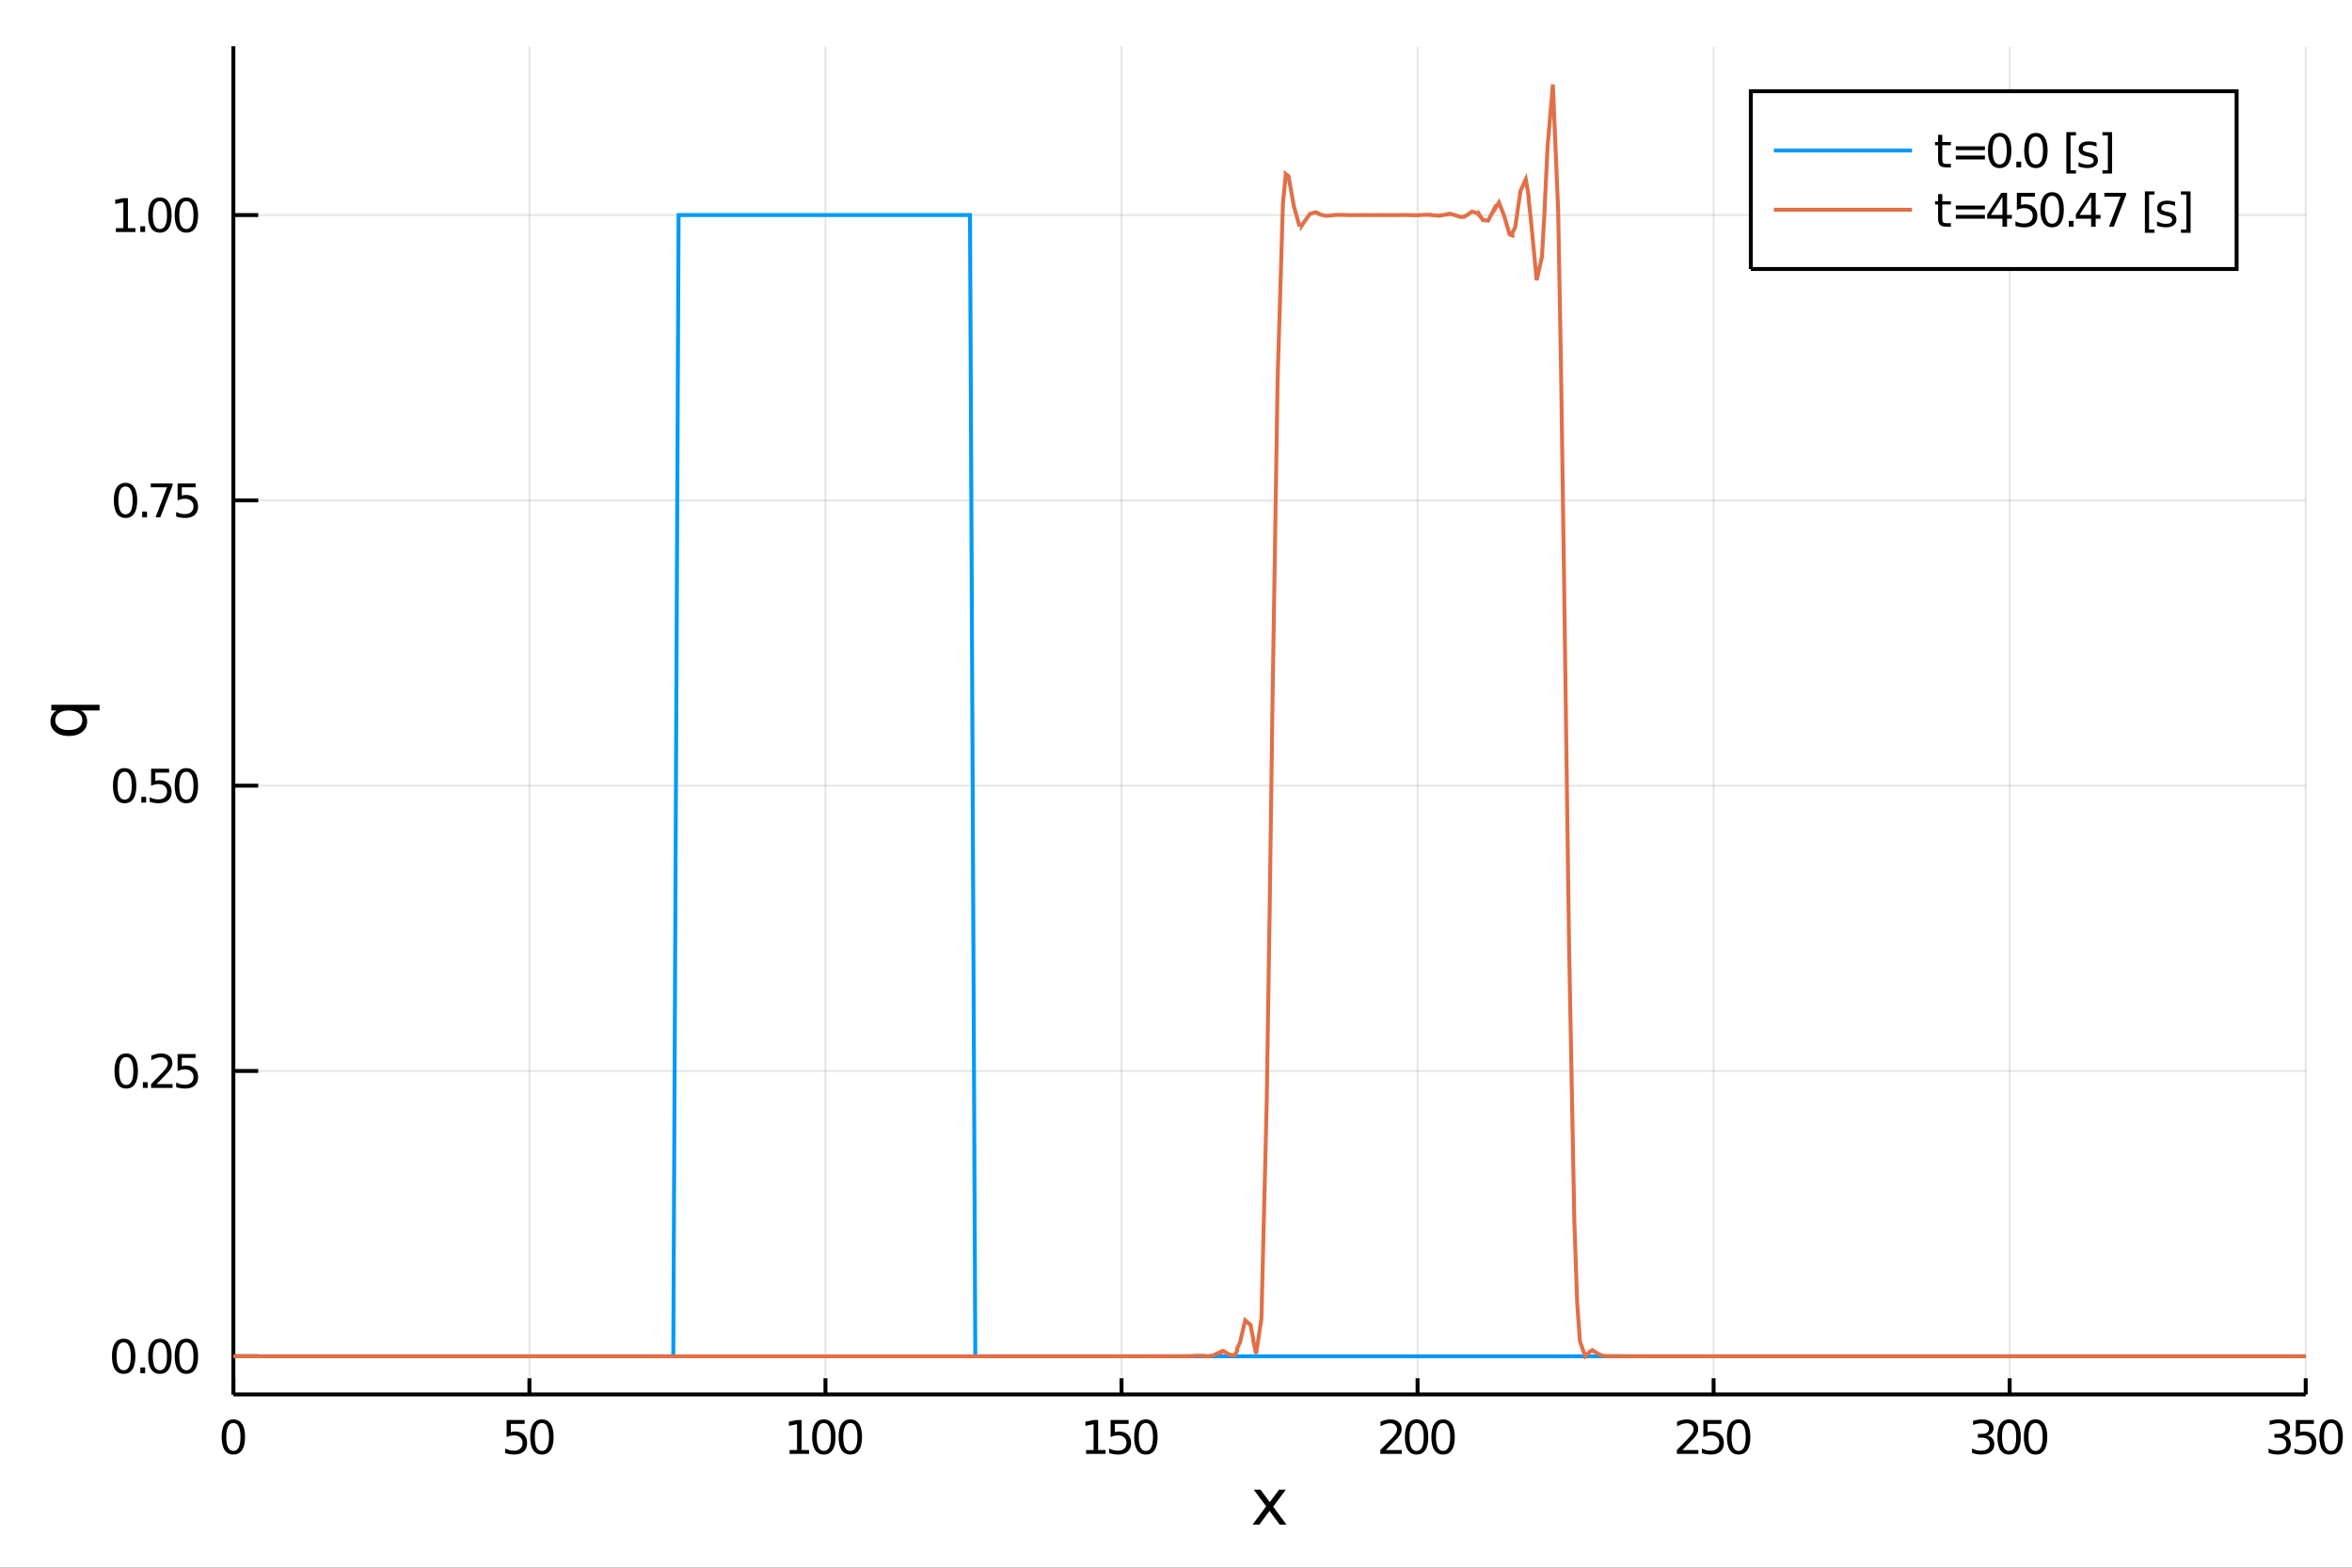 <?xml version="1.0" encoding="utf-8"?>
<svg xmlns="http://www.w3.org/2000/svg" xmlns:xlink="http://www.w3.org/1999/xlink" width="600" height="400" viewBox="0 0 2400 1600">
<rect x="0" y="0" width="2400" height="1600" fill="#333333" stroke="none"/>
<defs>
  <clipPath id="clip830">
    <rect x="0" y="0" width="2400" height="1600"/>
  </clipPath>
</defs>
<path clip-path="url(#clip830)" d="
M0 1600 L2400 1600 L2400 0 L0 0  Z
  " fill="#ffffff" fill-rule="evenodd" fill-opacity="1"/>
<defs>
  <clipPath id="clip831">
    <rect x="480" y="0" width="1681" height="1600"/>
  </clipPath>
</defs>
<path clip-path="url(#clip830)" d="
M238.13 1423.18 L2352.76 1423.18 L2352.76 47.244 L238.13 47.244  Z
  " fill="#ffffff" fill-rule="evenodd" fill-opacity="1"/>
<defs>
  <clipPath id="clip832">
    <rect x="238" y="47" width="2116" height="1377"/>
  </clipPath>
</defs>
<polyline clip-path="url(#clip832)" style="stroke:#000000; stroke-width:2; stroke-opacity:0.1; fill:none" points="
  238.13,1423.18 238.13,47.244 
  "/>
<polyline clip-path="url(#clip832)" style="stroke:#000000; stroke-width:2; stroke-opacity:0.1; fill:none" points="
  540.219,1423.18 540.219,47.244 
  "/>
<polyline clip-path="url(#clip832)" style="stroke:#000000; stroke-width:2; stroke-opacity:0.1; fill:none" points="
  842.309,1423.18 842.309,47.244 
  "/>
<polyline clip-path="url(#clip832)" style="stroke:#000000; stroke-width:2; stroke-opacity:0.1; fill:none" points="
  1144.4,1423.18 1144.4,47.244 
  "/>
<polyline clip-path="url(#clip832)" style="stroke:#000000; stroke-width:2; stroke-opacity:0.1; fill:none" points="
  1446.49,1423.18 1446.49,47.244 
  "/>
<polyline clip-path="url(#clip832)" style="stroke:#000000; stroke-width:2; stroke-opacity:0.1; fill:none" points="
  1748.58,1423.18 1748.58,47.244 
  "/>
<polyline clip-path="url(#clip832)" style="stroke:#000000; stroke-width:2; stroke-opacity:0.1; fill:none" points="
  2050.67,1423.18 2050.67,47.244 
  "/>
<polyline clip-path="url(#clip832)" style="stroke:#000000; stroke-width:2; stroke-opacity:0.1; fill:none" points="
  2352.76,1423.18 2352.76,47.244 
  "/>
<polyline clip-path="url(#clip830)" style="stroke:#000000; stroke-width:4; stroke-opacity:1; fill:none" points="
  238.13,1423.18 2352.76,1423.18 
  "/>
<polyline clip-path="url(#clip830)" style="stroke:#000000; stroke-width:4; stroke-opacity:1; fill:none" points="
  238.13,1423.18 238.13,1406.67 
  "/>
<polyline clip-path="url(#clip830)" style="stroke:#000000; stroke-width:4; stroke-opacity:1; fill:none" points="
  540.219,1423.18 540.219,1406.67 
  "/>
<polyline clip-path="url(#clip830)" style="stroke:#000000; stroke-width:4; stroke-opacity:1; fill:none" points="
  842.309,1423.18 842.309,1406.67 
  "/>
<polyline clip-path="url(#clip830)" style="stroke:#000000; stroke-width:4; stroke-opacity:1; fill:none" points="
  1144.4,1423.18 1144.4,1406.67 
  "/>
<polyline clip-path="url(#clip830)" style="stroke:#000000; stroke-width:4; stroke-opacity:1; fill:none" points="
  1446.49,1423.18 1446.49,1406.67 
  "/>
<polyline clip-path="url(#clip830)" style="stroke:#000000; stroke-width:4; stroke-opacity:1; fill:none" points="
  1748.58,1423.18 1748.58,1406.67 
  "/>
<polyline clip-path="url(#clip830)" style="stroke:#000000; stroke-width:4; stroke-opacity:1; fill:none" points="
  2050.67,1423.18 2050.67,1406.67 
  "/>
<polyline clip-path="url(#clip830)" style="stroke:#000000; stroke-width:4; stroke-opacity:1; fill:none" points="
  2352.76,1423.18 2352.76,1406.67 
  "/>
<path clip-path="url(#clip830)" d="M 0 0 M238.13 1452.37 Q234.519 1452.37 232.69 1455.94 Q230.885 1459.48 230.885 1466.61 Q230.885 1473.71 232.69 1477.28 Q234.519 1480.82 238.13 1480.82 Q241.764 1480.82 243.57 1477.28 Q245.399 1473.71 245.399 1466.61 Q245.399 1459.48 243.57 1455.94 Q241.764 1452.37 238.13 1452.37 M238.13 1448.67 Q243.94 1448.67 246.996 1453.27 Q250.074 1457.86 250.074 1466.61 Q250.074 1475.33 246.996 1479.94 Q243.94 1484.52 238.13 1484.52 Q232.32 1484.52 229.241 1479.94 Q226.186 1475.33 226.186 1466.61 Q226.186 1457.86 229.241 1453.27 Q232.32 1448.67 238.13 1448.67 Z" fill="#000000" fill-rule="evenodd" fill-opacity="1" /><path clip-path="url(#clip830)" d="M 0 0 M516.99 1449.29 L535.347 1449.29 L535.347 1453.23 L521.273 1453.23 L521.273 1461.7 Q522.291 1461.35 523.31 1461.19 Q524.328 1461 525.347 1461 Q531.134 1461 534.513 1464.18 Q537.893 1467.35 537.893 1472.76 Q537.893 1478.34 534.421 1481.44 Q530.949 1484.52 524.629 1484.52 Q522.453 1484.52 520.185 1484.15 Q517.939 1483.78 515.532 1483.04 L515.532 1478.34 Q517.615 1479.48 519.838 1480.03 Q522.06 1480.59 524.537 1480.59 Q528.541 1480.59 530.879 1478.48 Q533.217 1476.38 533.217 1472.76 Q533.217 1469.15 530.879 1467.05 Q528.541 1464.94 524.537 1464.94 Q522.662 1464.94 520.787 1465.36 Q518.935 1465.77 516.99 1466.65 L516.99 1449.29 Z" fill="#000000" fill-rule="evenodd" fill-opacity="1" /><path clip-path="url(#clip830)" d="M 0 0 M552.962 1452.37 Q549.351 1452.37 547.523 1455.94 Q545.717 1459.48 545.717 1466.61 Q545.717 1473.71 547.523 1477.28 Q549.351 1480.82 552.962 1480.82 Q556.597 1480.82 558.402 1477.28 Q560.231 1473.71 560.231 1466.61 Q560.231 1459.48 558.402 1455.94 Q556.597 1452.37 552.962 1452.37 M552.962 1448.67 Q558.773 1448.67 561.828 1453.27 Q564.907 1457.86 564.907 1466.61 Q564.907 1475.33 561.828 1479.94 Q558.773 1484.52 552.962 1484.52 Q547.152 1484.52 544.074 1479.94 Q541.018 1475.33 541.018 1466.61 Q541.018 1457.86 544.074 1453.27 Q547.152 1448.67 552.962 1448.67 Z" fill="#000000" fill-rule="evenodd" fill-opacity="1" /><path clip-path="url(#clip830)" d="M 0 0 M805.677 1479.92 L813.316 1479.92 L813.316 1453.55 L805.006 1455.22 L805.006 1450.96 L813.27 1449.29 L817.946 1449.29 L817.946 1479.92 L825.584 1479.92 L825.584 1483.85 L805.677 1483.85 L805.677 1479.92 Z" fill="#000000" fill-rule="evenodd" fill-opacity="1" /><path clip-path="url(#clip830)" d="M 0 0 M840.654 1452.37 Q837.043 1452.37 835.214 1455.94 Q833.408 1459.48 833.408 1466.61 Q833.408 1473.71 835.214 1477.28 Q837.043 1480.82 840.654 1480.82 Q844.288 1480.82 846.094 1477.28 Q847.922 1473.71 847.922 1466.61 Q847.922 1459.48 846.094 1455.94 Q844.288 1452.37 840.654 1452.37 M840.654 1448.67 Q846.464 1448.67 849.519 1453.27 Q852.598 1457.86 852.598 1466.61 Q852.598 1475.33 849.519 1479.94 Q846.464 1484.52 840.654 1484.52 Q834.844 1484.52 831.765 1479.94 Q828.709 1475.33 828.709 1466.61 Q828.709 1457.86 831.765 1453.27 Q834.844 1448.67 840.654 1448.67 Z" fill="#000000" fill-rule="evenodd" fill-opacity="1" /><path clip-path="url(#clip830)" d="M 0 0 M867.668 1452.37 Q864.056 1452.37 862.228 1455.94 Q860.422 1459.48 860.422 1466.61 Q860.422 1473.71 862.228 1477.28 Q864.056 1480.82 867.668 1480.82 Q871.302 1480.82 873.107 1477.28 Q874.936 1473.71 874.936 1466.61 Q874.936 1459.48 873.107 1455.94 Q871.302 1452.37 867.668 1452.37 M867.668 1448.67 Q873.478 1448.67 876.533 1453.27 Q879.612 1457.86 879.612 1466.61 Q879.612 1475.33 876.533 1479.94 Q873.478 1484.52 867.668 1484.52 Q861.857 1484.52 858.779 1479.94 Q855.723 1475.33 855.723 1466.61 Q855.723 1457.86 858.779 1453.27 Q861.857 1448.67 867.668 1448.67 Z" fill="#000000" fill-rule="evenodd" fill-opacity="1" /><path clip-path="url(#clip830)" d="M 0 0 M1108.26 1479.92 L1115.9 1479.92 L1115.9 1453.55 L1107.59 1455.22 L1107.59 1450.96 L1115.86 1449.29 L1120.53 1449.29 L1120.53 1479.92 L1128.17 1479.92 L1128.17 1483.85 L1108.26 1483.85 L1108.26 1479.92 Z" fill="#000000" fill-rule="evenodd" fill-opacity="1" /><path clip-path="url(#clip830)" d="M 0 0 M1133.29 1449.29 L1151.64 1449.29 L1151.64 1453.23 L1137.57 1453.23 L1137.57 1461.7 Q1138.59 1461.35 1139.61 1461.19 Q1140.63 1461 1141.64 1461 Q1147.43 1461 1150.81 1464.18 Q1154.19 1467.35 1154.19 1472.76 Q1154.19 1478.34 1150.72 1481.44 Q1147.25 1484.52 1140.93 1484.52 Q1138.75 1484.52 1136.48 1484.15 Q1134.24 1483.78 1131.83 1483.04 L1131.83 1478.34 Q1133.91 1479.48 1136.13 1480.03 Q1138.36 1480.59 1140.83 1480.59 Q1144.84 1480.59 1147.18 1478.48 Q1149.51 1476.38 1149.51 1472.76 Q1149.51 1469.15 1147.18 1467.05 Q1144.84 1464.94 1140.83 1464.94 Q1138.96 1464.94 1137.08 1465.36 Q1135.23 1465.77 1133.29 1466.65 L1133.29 1449.29 Z" fill="#000000" fill-rule="evenodd" fill-opacity="1" /><path clip-path="url(#clip830)" d="M 0 0 M1169.26 1452.37 Q1165.65 1452.37 1163.82 1455.94 Q1162.01 1459.48 1162.01 1466.61 Q1162.01 1473.71 1163.82 1477.28 Q1165.65 1480.82 1169.26 1480.82 Q1172.89 1480.82 1174.7 1477.28 Q1176.53 1473.71 1176.53 1466.61 Q1176.53 1459.48 1174.7 1455.94 Q1172.89 1452.37 1169.26 1452.37 M1169.26 1448.67 Q1175.07 1448.67 1178.12 1453.27 Q1181.2 1457.86 1181.2 1466.61 Q1181.2 1475.33 1178.12 1479.94 Q1175.07 1484.52 1169.26 1484.52 Q1163.45 1484.52 1160.37 1479.94 Q1157.31 1475.33 1157.31 1466.61 Q1157.31 1457.86 1160.37 1453.27 Q1163.45 1448.67 1169.26 1448.67 Z" fill="#000000" fill-rule="evenodd" fill-opacity="1" /><path clip-path="url(#clip830)" d="M 0 0 M1414.13 1479.92 L1430.45 1479.92 L1430.45 1483.85 L1408.5 1483.85 L1408.5 1479.92 Q1411.16 1477.16 1415.75 1472.53 Q1420.35 1467.88 1421.53 1466.54 Q1423.78 1464.01 1424.66 1462.28 Q1425.56 1460.52 1425.56 1458.83 Q1425.56 1456.07 1423.62 1454.34 Q1421.7 1452.6 1418.59 1452.6 Q1416.4 1452.6 1413.94 1453.37 Q1411.51 1454.13 1408.73 1455.68 L1408.73 1450.96 Q1411.56 1449.82 1414.01 1449.25 Q1416.46 1448.67 1418.5 1448.67 Q1423.87 1448.67 1427.07 1451.35 Q1430.26 1454.04 1430.26 1458.53 Q1430.26 1460.66 1429.45 1462.58 Q1428.66 1464.48 1426.56 1467.07 Q1425.98 1467.74 1422.88 1470.96 Q1419.77 1474.15 1414.13 1479.92 Z" fill="#000000" fill-rule="evenodd" fill-opacity="1" /><path clip-path="url(#clip830)" d="M 0 0 M1445.52 1452.37 Q1441.9 1452.37 1440.08 1455.94 Q1438.27 1459.48 1438.27 1466.61 Q1438.27 1473.71 1440.08 1477.28 Q1441.9 1480.82 1445.52 1480.82 Q1449.15 1480.82 1450.96 1477.28 Q1452.78 1473.71 1452.78 1466.61 Q1452.78 1459.48 1450.96 1455.94 Q1449.15 1452.37 1445.52 1452.37 M1445.52 1448.67 Q1451.33 1448.67 1454.38 1453.27 Q1457.46 1457.86 1457.46 1466.61 Q1457.46 1475.33 1454.38 1479.94 Q1451.33 1484.52 1445.52 1484.52 Q1439.71 1484.52 1436.63 1479.94 Q1433.57 1475.33 1433.57 1466.61 Q1433.57 1457.86 1436.63 1453.27 Q1439.71 1448.67 1445.52 1448.67 Z" fill="#000000" fill-rule="evenodd" fill-opacity="1" /><path clip-path="url(#clip830)" d="M 0 0 M1472.53 1452.37 Q1468.92 1452.37 1467.09 1455.94 Q1465.28 1459.48 1465.28 1466.61 Q1465.28 1473.71 1467.09 1477.28 Q1468.92 1480.82 1472.53 1480.82 Q1476.16 1480.82 1477.97 1477.28 Q1479.8 1473.71 1479.8 1466.61 Q1479.8 1459.48 1477.97 1455.94 Q1476.16 1452.37 1472.53 1452.37 M1472.53 1448.67 Q1478.34 1448.67 1481.39 1453.27 Q1484.47 1457.86 1484.47 1466.61 Q1484.47 1475.33 1481.39 1479.94 Q1478.34 1484.52 1472.53 1484.52 Q1466.72 1484.52 1463.64 1479.94 Q1460.58 1475.33 1460.58 1466.61 Q1460.58 1457.86 1463.64 1453.27 Q1466.72 1448.67 1472.53 1448.67 Z" fill="#000000" fill-rule="evenodd" fill-opacity="1" /><path clip-path="url(#clip830)" d="M 0 0 M1716.71 1479.92 L1733.03 1479.92 L1733.03 1483.85 L1711.09 1483.85 L1711.09 1479.92 Q1713.75 1477.16 1718.33 1472.53 Q1722.94 1467.88 1724.12 1466.54 Q1726.37 1464.01 1727.25 1462.28 Q1728.15 1460.52 1728.15 1458.83 Q1728.15 1456.07 1726.2 1454.34 Q1724.28 1452.6 1721.18 1452.6 Q1718.98 1452.6 1716.53 1453.37 Q1714.1 1454.13 1711.32 1455.68 L1711.32 1450.96 Q1714.14 1449.82 1716.6 1449.25 Q1719.05 1448.67 1721.09 1448.67 Q1726.46 1448.67 1729.65 1451.35 Q1732.85 1454.04 1732.85 1458.53 Q1732.85 1460.66 1732.04 1462.58 Q1731.25 1464.48 1729.14 1467.07 Q1728.57 1467.74 1725.46 1470.96 Q1722.36 1474.15 1716.71 1479.92 Z" fill="#000000" fill-rule="evenodd" fill-opacity="1" /><path clip-path="url(#clip830)" d="M 0 0 M1738.15 1449.29 L1756.51 1449.29 L1756.51 1453.23 L1742.43 1453.23 L1742.43 1461.7 Q1743.45 1461.35 1744.47 1461.19 Q1745.49 1461 1746.51 1461 Q1752.29 1461 1755.67 1464.18 Q1759.05 1467.35 1759.05 1472.76 Q1759.05 1478.34 1755.58 1481.44 Q1752.11 1484.52 1745.79 1484.52 Q1743.61 1484.52 1741.34 1484.15 Q1739.1 1483.78 1736.69 1483.04 L1736.69 1478.34 Q1738.77 1479.48 1741 1480.03 Q1743.22 1480.59 1745.7 1480.59 Q1749.7 1480.59 1752.04 1478.48 Q1754.38 1476.38 1754.38 1472.76 Q1754.38 1469.15 1752.04 1467.05 Q1749.7 1464.94 1745.7 1464.94 Q1743.82 1464.94 1741.95 1465.36 Q1740.09 1465.77 1738.15 1466.65 L1738.15 1449.29 Z" fill="#000000" fill-rule="evenodd" fill-opacity="1" /><path clip-path="url(#clip830)" d="M 0 0 M1774.12 1452.37 Q1770.51 1452.37 1768.68 1455.94 Q1766.88 1459.48 1766.88 1466.61 Q1766.88 1473.71 1768.68 1477.28 Q1770.51 1480.82 1774.12 1480.82 Q1777.76 1480.82 1779.56 1477.28 Q1781.39 1473.71 1781.39 1466.61 Q1781.39 1459.48 1779.56 1455.94 Q1777.76 1452.37 1774.12 1452.37 M1774.12 1448.67 Q1779.93 1448.67 1782.99 1453.27 Q1786.07 1457.86 1786.07 1466.61 Q1786.07 1475.33 1782.99 1479.94 Q1779.93 1484.52 1774.12 1484.52 Q1768.31 1484.52 1765.23 1479.94 Q1762.18 1475.33 1762.18 1466.61 Q1762.18 1457.86 1765.23 1453.27 Q1768.31 1448.67 1774.12 1448.67 Z" fill="#000000" fill-rule="evenodd" fill-opacity="1" /><path clip-path="url(#clip830)" d="M 0 0 M2027.9 1465.22 Q2031.26 1465.94 2033.13 1468.2 Q2035.03 1470.47 2035.03 1473.81 Q2035.03 1478.92 2031.51 1481.72 Q2027.99 1484.52 2021.51 1484.52 Q2019.34 1484.52 2017.02 1484.08 Q2014.73 1483.67 2012.28 1482.81 L2012.28 1478.3 Q2014.22 1479.43 2016.53 1480.01 Q2018.85 1480.59 2021.37 1480.59 Q2025.77 1480.59 2028.06 1478.85 Q2030.38 1477.12 2030.38 1473.81 Q2030.38 1470.75 2028.22 1469.04 Q2026.09 1467.3 2022.28 1467.3 L2018.25 1467.3 L2018.25 1463.46 L2022.46 1463.46 Q2025.91 1463.46 2027.74 1462.09 Q2029.57 1460.7 2029.57 1458.11 Q2029.57 1455.45 2027.67 1454.04 Q2025.79 1452.6 2022.28 1452.6 Q2020.35 1452.6 2018.16 1453.02 Q2015.96 1453.44 2013.32 1454.31 L2013.32 1450.15 Q2015.98 1449.41 2018.29 1449.04 Q2020.63 1448.67 2022.69 1448.67 Q2028.02 1448.67 2031.12 1451.1 Q2034.22 1453.5 2034.22 1457.63 Q2034.22 1460.5 2032.58 1462.49 Q2030.93 1464.45 2027.9 1465.22 Z" fill="#000000" fill-rule="evenodd" fill-opacity="1" /><path clip-path="url(#clip830)" d="M 0 0 M2050.1 1452.37 Q2046.49 1452.37 2044.66 1455.94 Q2042.85 1459.48 2042.85 1466.61 Q2042.85 1473.71 2044.66 1477.28 Q2046.49 1480.82 2050.1 1480.82 Q2053.73 1480.82 2055.54 1477.28 Q2057.37 1473.71 2057.37 1466.61 Q2057.37 1459.48 2055.54 1455.94 Q2053.73 1452.37 2050.1 1452.37 M2050.1 1448.67 Q2055.91 1448.67 2058.97 1453.27 Q2062.04 1457.86 2062.04 1466.61 Q2062.04 1475.33 2058.97 1479.94 Q2055.91 1484.52 2050.1 1484.52 Q2044.29 1484.52 2041.21 1479.94 Q2038.15 1475.33 2038.15 1466.61 Q2038.15 1457.86 2041.21 1453.27 Q2044.29 1448.67 2050.1 1448.67 Z" fill="#000000" fill-rule="evenodd" fill-opacity="1" /><path clip-path="url(#clip830)" d="M 0 0 M2077.11 1452.37 Q2073.5 1452.37 2071.67 1455.94 Q2069.87 1459.48 2069.87 1466.61 Q2069.87 1473.71 2071.67 1477.28 Q2073.5 1480.82 2077.11 1480.82 Q2080.75 1480.82 2082.55 1477.28 Q2084.38 1473.71 2084.38 1466.61 Q2084.38 1459.48 2082.55 1455.94 Q2080.75 1452.37 2077.11 1452.37 M2077.11 1448.67 Q2082.92 1448.67 2085.98 1453.27 Q2089.06 1457.86 2089.06 1466.61 Q2089.06 1475.33 2085.98 1479.94 Q2082.92 1484.52 2077.11 1484.52 Q2071.3 1484.52 2068.22 1479.94 Q2065.17 1475.33 2065.17 1466.61 Q2065.17 1457.86 2068.22 1453.27 Q2071.3 1448.67 2077.11 1448.67 Z" fill="#000000" fill-rule="evenodd" fill-opacity="1" /><path clip-path="url(#clip830)" d="M 0 0 M2330.49 1465.22 Q2333.84 1465.94 2335.72 1468.2 Q2337.62 1470.47 2337.62 1473.81 Q2337.62 1478.92 2334.1 1481.72 Q2330.58 1484.52 2324.1 1484.52 Q2321.92 1484.52 2319.61 1484.08 Q2317.32 1483.67 2314.86 1482.81 L2314.86 1478.3 Q2316.81 1479.43 2319.12 1480.01 Q2321.44 1480.59 2323.96 1480.59 Q2328.36 1480.59 2330.65 1478.85 Q2332.96 1477.12 2332.96 1473.81 Q2332.96 1470.75 2330.81 1469.04 Q2328.68 1467.3 2324.86 1467.3 L2320.83 1467.3 L2320.83 1463.46 L2325.05 1463.46 Q2328.5 1463.46 2330.33 1462.09 Q2332.15 1460.7 2332.15 1458.11 Q2332.15 1455.45 2330.26 1454.04 Q2328.38 1452.6 2324.86 1452.6 Q2322.94 1452.6 2320.74 1453.02 Q2318.54 1453.44 2315.9 1454.31 L2315.9 1450.15 Q2318.57 1449.41 2320.88 1449.04 Q2323.22 1448.67 2325.28 1448.67 Q2330.6 1448.67 2333.71 1451.1 Q2336.81 1453.5 2336.81 1457.63 Q2336.81 1460.5 2335.16 1462.49 Q2333.52 1464.45 2330.49 1465.22 Z" fill="#000000" fill-rule="evenodd" fill-opacity="1" /><path clip-path="url(#clip830)" d="M 0 0 M2342.73 1449.29 L2361.09 1449.29 L2361.09 1453.23 L2347.02 1453.23 L2347.02 1461.7 Q2348.03 1461.35 2349.05 1461.19 Q2350.07 1461 2351.09 1461 Q2356.88 1461 2360.26 1464.18 Q2363.64 1467.35 2363.64 1472.76 Q2363.64 1478.34 2360.16 1481.44 Q2356.69 1484.52 2350.37 1484.52 Q2348.2 1484.52 2345.93 1484.15 Q2343.68 1483.78 2341.27 1483.04 L2341.27 1478.34 Q2343.36 1479.48 2345.58 1480.03 Q2347.8 1480.59 2350.28 1480.59 Q2354.28 1480.59 2356.62 1478.48 Q2358.96 1476.38 2358.96 1472.76 Q2358.96 1469.15 2356.62 1467.05 Q2354.28 1464.94 2350.28 1464.94 Q2348.4 1464.94 2346.53 1465.36 Q2344.68 1465.77 2342.73 1466.65 L2342.73 1449.29 Z" fill="#000000" fill-rule="evenodd" fill-opacity="1" /><path clip-path="url(#clip830)" d="M 0 0 M2378.7 1452.37 Q2375.09 1452.37 2373.27 1455.94 Q2371.46 1459.48 2371.46 1466.61 Q2371.46 1473.71 2373.27 1477.28 Q2375.09 1480.82 2378.7 1480.82 Q2382.34 1480.82 2384.14 1477.28 Q2385.97 1473.71 2385.97 1466.61 Q2385.97 1459.48 2384.14 1455.94 Q2382.34 1452.37 2378.7 1452.37 M2378.7 1448.67 Q2384.51 1448.67 2387.57 1453.27 Q2390.65 1457.86 2390.65 1466.61 Q2390.65 1475.33 2387.57 1479.94 Q2384.51 1484.52 2378.7 1484.52 Q2372.89 1484.52 2369.82 1479.94 Q2366.76 1475.33 2366.76 1466.61 Q2366.76 1457.86 2369.82 1453.27 Q2372.89 1448.67 2378.7 1448.67 Z" fill="#000000" fill-rule="evenodd" fill-opacity="1" /><path clip-path="url(#clip830)" d="M 0 0 M1312.06 1520.4 L1299.17 1537.74 L1312.73 1556.04 L1305.82 1556.04 L1295.44 1542.04 L1285.07 1556.04 L1278.16 1556.04 L1292.01 1537.39 L1279.34 1520.4 L1286.24 1520.4 L1295.7 1533.1 L1305.15 1520.4 L1312.06 1520.4 Z" fill="#000000" fill-rule="evenodd" fill-opacity="1" /><polyline clip-path="url(#clip832)" style="stroke:#000000; stroke-width:2; stroke-opacity:0.1; fill:none" points="
  238.13,1384.24 2352.76,1384.24 
  "/>
<polyline clip-path="url(#clip832)" style="stroke:#000000; stroke-width:2; stroke-opacity:0.1; fill:none" points="
  238.13,1093.05 2352.76,1093.05 
  "/>
<polyline clip-path="url(#clip832)" style="stroke:#000000; stroke-width:2; stroke-opacity:0.1; fill:none" points="
  238.13,801.869 2352.76,801.869 
  "/>
<polyline clip-path="url(#clip832)" style="stroke:#000000; stroke-width:2; stroke-opacity:0.1; fill:none" points="
  238.13,510.684 2352.76,510.684 
  "/>
<polyline clip-path="url(#clip832)" style="stroke:#000000; stroke-width:2; stroke-opacity:0.1; fill:none" points="
  238.13,219.5 2352.76,219.5 
  "/>
<polyline clip-path="url(#clip830)" style="stroke:#000000; stroke-width:4; stroke-opacity:1; fill:none" points="
  238.13,1423.18 238.13,47.244 
  "/>
<polyline clip-path="url(#clip830)" style="stroke:#000000; stroke-width:4; stroke-opacity:1; fill:none" points="
  238.13,1384.24 263.506,1384.24 
  "/>
<polyline clip-path="url(#clip830)" style="stroke:#000000; stroke-width:4; stroke-opacity:1; fill:none" points="
  238.13,1093.05 263.506,1093.05 
  "/>
<polyline clip-path="url(#clip830)" style="stroke:#000000; stroke-width:4; stroke-opacity:1; fill:none" points="
  238.13,801.869 263.506,801.869 
  "/>
<polyline clip-path="url(#clip830)" style="stroke:#000000; stroke-width:4; stroke-opacity:1; fill:none" points="
  238.13,510.684 263.506,510.684 
  "/>
<polyline clip-path="url(#clip830)" style="stroke:#000000; stroke-width:4; stroke-opacity:1; fill:none" points="
  238.13,219.5 263.506,219.5 
  "/>
<path clip-path="url(#clip830)" d="M 0 0 M126.205 1370.04 Q122.593 1370.04 120.765 1373.6 Q118.959 1377.14 118.959 1384.27 Q118.959 1391.38 120.765 1394.94 Q122.593 1398.49 126.205 1398.49 Q129.839 1398.49 131.644 1394.94 Q133.473 1391.38 133.473 1384.27 Q133.473 1377.14 131.644 1373.6 Q129.839 1370.04 126.205 1370.04 M126.205 1366.33 Q132.015 1366.33 135.07 1370.94 Q138.149 1375.52 138.149 1384.27 Q138.149 1393 135.07 1397.61 Q132.015 1402.19 126.205 1402.19 Q120.394 1402.19 117.316 1397.61 Q114.26 1393 114.26 1384.27 Q114.26 1375.52 117.316 1370.94 Q120.394 1366.33 126.205 1366.33 Z" fill="#000000" fill-rule="evenodd" fill-opacity="1" /><path clip-path="url(#clip830)" d="M 0 0 M143.218 1395.64 L148.103 1395.64 L148.103 1401.52 L143.218 1401.52 L143.218 1395.64 Z" fill="#000000" fill-rule="evenodd" fill-opacity="1" /><path clip-path="url(#clip830)" d="M 0 0 M163.172 1370.04 Q159.561 1370.04 157.732 1373.6 Q155.927 1377.14 155.927 1384.27 Q155.927 1391.38 157.732 1394.94 Q159.561 1398.49 163.172 1398.49 Q166.806 1398.49 168.612 1394.94 Q170.44 1391.38 170.44 1384.27 Q170.44 1377.14 168.612 1373.6 Q166.806 1370.04 163.172 1370.04 M163.172 1366.33 Q168.982 1366.33 172.038 1370.94 Q175.116 1375.52 175.116 1384.27 Q175.116 1393 172.038 1397.61 Q168.982 1402.19 163.172 1402.19 Q157.362 1402.19 154.283 1397.61 Q151.228 1393 151.228 1384.27 Q151.228 1375.52 154.283 1370.94 Q157.362 1366.33 163.172 1366.33 Z" fill="#000000" fill-rule="evenodd" fill-opacity="1" /><path clip-path="url(#clip830)" d="M 0 0 M190.186 1370.04 Q186.575 1370.04 184.746 1373.6 Q182.94 1377.14 182.94 1384.27 Q182.94 1391.38 184.746 1394.94 Q186.575 1398.49 190.186 1398.49 Q193.82 1398.49 195.625 1394.94 Q197.454 1391.38 197.454 1384.27 Q197.454 1377.14 195.625 1373.6 Q193.82 1370.04 190.186 1370.04 M190.186 1366.33 Q195.996 1366.33 199.051 1370.94 Q202.13 1375.52 202.13 1384.27 Q202.13 1393 199.051 1397.61 Q195.996 1402.19 190.186 1402.19 Q184.376 1402.19 181.297 1397.61 Q178.241 1393 178.241 1384.27 Q178.241 1375.52 181.297 1370.94 Q184.376 1366.33 190.186 1366.33 Z" fill="#000000" fill-rule="evenodd" fill-opacity="1" /><path clip-path="url(#clip830)" d="M 0 0 M128.797 1078.85 Q125.186 1078.85 123.357 1082.42 Q121.552 1085.96 121.552 1093.09 Q121.552 1100.19 123.357 1103.76 Q125.186 1107.3 128.797 1107.3 Q132.431 1107.3 134.237 1103.76 Q136.066 1100.19 136.066 1093.09 Q136.066 1085.96 134.237 1082.42 Q132.431 1078.85 128.797 1078.85 M128.797 1075.15 Q134.607 1075.15 137.663 1079.76 Q140.741 1084.34 140.741 1093.09 Q140.741 1101.82 137.663 1106.42 Q134.607 1111 128.797 1111 Q122.987 1111 119.908 1106.42 Q116.853 1101.82 116.853 1093.09 Q116.853 1084.34 119.908 1079.76 Q122.987 1075.15 128.797 1075.15 Z" fill="#000000" fill-rule="evenodd" fill-opacity="1" /><path clip-path="url(#clip830)" d="M 0 0 M145.811 1104.45 L150.695 1104.45 L150.695 1110.33 L145.811 1110.33 L145.811 1104.45 Z" fill="#000000" fill-rule="evenodd" fill-opacity="1" /><path clip-path="url(#clip830)" d="M 0 0 M159.792 1106.4 L176.112 1106.4 L176.112 1110.33 L154.167 1110.33 L154.167 1106.4 Q156.829 1103.64 161.413 1099.01 Q166.019 1094.36 167.2 1093.02 Q169.445 1090.5 170.325 1088.76 Q171.227 1087 171.227 1085.31 Q171.227 1082.56 169.283 1080.82 Q167.362 1079.08 164.26 1079.08 Q162.061 1079.08 159.607 1079.85 Q157.177 1080.61 154.399 1082.16 L154.399 1077.44 Q157.223 1076.31 159.677 1075.73 Q162.13 1075.15 164.167 1075.15 Q169.538 1075.15 172.732 1077.83 Q175.926 1080.52 175.926 1085.01 Q175.926 1087.14 175.116 1089.06 Q174.329 1090.96 172.223 1093.55 Q171.644 1094.22 168.542 1097.44 Q165.44 1100.63 159.792 1106.4 Z" fill="#000000" fill-rule="evenodd" fill-opacity="1" /><path clip-path="url(#clip830)" d="M 0 0 M181.227 1075.77 L199.584 1075.77 L199.584 1079.71 L185.51 1079.71 L185.51 1088.18 Q186.528 1087.83 187.547 1087.67 Q188.565 1087.49 189.584 1087.49 Q195.371 1087.49 198.75 1090.66 Q202.13 1093.83 202.13 1099.25 Q202.13 1104.82 198.658 1107.93 Q195.186 1111 188.866 1111 Q186.69 1111 184.422 1110.63 Q182.176 1110.26 179.769 1109.52 L179.769 1104.82 Q181.852 1105.96 184.075 1106.51 Q186.297 1107.07 188.774 1107.07 Q192.778 1107.07 195.116 1104.96 Q197.454 1102.86 197.454 1099.25 Q197.454 1095.63 195.116 1093.53 Q192.778 1091.42 188.774 1091.42 Q186.899 1091.42 185.024 1091.84 Q183.172 1092.26 181.227 1093.13 L181.227 1075.77 Z" fill="#000000" fill-rule="evenodd" fill-opacity="1" /><path clip-path="url(#clip830)" d="M 0 0 M127.2 787.668 Q123.589 787.668 121.76 791.233 Q119.955 794.774 119.955 801.904 Q119.955 809.01 121.76 812.575 Q123.589 816.117 127.2 816.117 Q130.834 816.117 132.64 812.575 Q134.468 809.01 134.468 801.904 Q134.468 794.774 132.64 791.233 Q130.834 787.668 127.2 787.668 M127.2 783.964 Q133.01 783.964 136.066 788.571 Q139.144 793.154 139.144 801.904 Q139.144 810.631 136.066 815.237 Q133.01 819.82 127.2 819.82 Q121.39 819.82 118.311 815.237 Q115.256 810.631 115.256 801.904 Q115.256 793.154 118.311 788.571 Q121.39 783.964 127.2 783.964 Z" fill="#000000" fill-rule="evenodd" fill-opacity="1" /><path clip-path="url(#clip830)" d="M 0 0 M144.214 813.269 L149.098 813.269 L149.098 819.149 L144.214 819.149 L144.214 813.269 Z" fill="#000000" fill-rule="evenodd" fill-opacity="1" /><path clip-path="url(#clip830)" d="M 0 0 M154.214 784.589 L172.57 784.589 L172.57 788.524 L158.496 788.524 L158.496 796.996 Q159.515 796.649 160.533 796.487 Q161.552 796.302 162.57 796.302 Q168.357 796.302 171.737 799.473 Q175.116 802.645 175.116 808.061 Q175.116 813.64 171.644 816.742 Q168.172 819.82 161.852 819.82 Q159.677 819.82 157.408 819.45 Q155.163 819.08 152.755 818.339 L152.755 813.64 Q154.839 814.774 157.061 815.33 Q159.283 815.885 161.76 815.885 Q165.765 815.885 168.102 813.779 Q170.44 811.672 170.44 808.061 Q170.44 804.45 168.102 802.344 Q165.765 800.237 161.76 800.237 Q159.885 800.237 158.01 800.654 Q156.158 801.07 154.214 801.95 L154.214 784.589 Z" fill="#000000" fill-rule="evenodd" fill-opacity="1" /><path clip-path="url(#clip830)" d="M 0 0 M190.186 787.668 Q186.575 787.668 184.746 791.233 Q182.94 794.774 182.94 801.904 Q182.94 809.01 184.746 812.575 Q186.575 816.117 190.186 816.117 Q193.82 816.117 195.625 812.575 Q197.454 809.01 197.454 801.904 Q197.454 794.774 195.625 791.233 Q193.82 787.668 190.186 787.668 M190.186 783.964 Q195.996 783.964 199.051 788.571 Q202.13 793.154 202.13 801.904 Q202.13 810.631 199.051 815.237 Q195.996 819.82 190.186 819.82 Q184.376 819.82 181.297 815.237 Q178.241 810.631 178.241 801.904 Q178.241 793.154 181.297 788.571 Q184.376 783.964 190.186 783.964 Z" fill="#000000" fill-rule="evenodd" fill-opacity="1" /><path clip-path="url(#clip830)" d="M 0 0 M128.103 496.483 Q124.492 496.483 122.663 500.048 Q120.857 503.59 120.857 510.719 Q120.857 517.826 122.663 521.39 Q124.492 524.932 128.103 524.932 Q131.737 524.932 133.542 521.39 Q135.371 517.826 135.371 510.719 Q135.371 503.59 133.542 500.048 Q131.737 496.483 128.103 496.483 M128.103 492.779 Q133.913 492.779 136.968 497.386 Q140.047 501.969 140.047 510.719 Q140.047 519.446 136.968 524.052 Q133.913 528.636 128.103 528.636 Q122.293 528.636 119.214 524.052 Q116.158 519.446 116.158 510.719 Q116.158 501.969 119.214 497.386 Q122.293 492.779 128.103 492.779 Z" fill="#000000" fill-rule="evenodd" fill-opacity="1" /><path clip-path="url(#clip830)" d="M 0 0 M145.116 522.085 L150.001 522.085 L150.001 527.964 L145.116 527.964 L145.116 522.085 Z" fill="#000000" fill-rule="evenodd" fill-opacity="1" /><path clip-path="url(#clip830)" d="M 0 0 M153.89 493.404 L176.112 493.404 L176.112 495.395 L163.565 527.964 L158.681 527.964 L170.487 497.34 L153.89 497.34 L153.89 493.404 Z" fill="#000000" fill-rule="evenodd" fill-opacity="1" /><path clip-path="url(#clip830)" d="M 0 0 M181.227 493.404 L199.584 493.404 L199.584 497.34 L185.51 497.34 L185.51 505.812 Q186.528 505.465 187.547 505.303 Q188.565 505.117 189.584 505.117 Q195.371 505.117 198.75 508.289 Q202.13 511.46 202.13 516.877 Q202.13 522.455 198.658 525.557 Q195.186 528.636 188.866 528.636 Q186.69 528.636 184.422 528.265 Q182.176 527.895 179.769 527.154 L179.769 522.455 Q181.852 523.589 184.075 524.145 Q186.297 524.701 188.774 524.701 Q192.778 524.701 195.116 522.594 Q197.454 520.488 197.454 516.877 Q197.454 513.265 195.116 511.159 Q192.778 509.053 188.774 509.053 Q186.899 509.053 185.024 509.469 Q183.172 509.886 181.227 510.765 L181.227 493.404 Z" fill="#000000" fill-rule="evenodd" fill-opacity="1" /><path clip-path="url(#clip830)" d="M 0 0 M118.242 232.845 L125.88 232.845 L125.88 206.479 L117.57 208.146 L117.57 203.887 L125.834 202.22 L130.51 202.22 L130.51 232.845 L138.149 232.845 L138.149 236.78 L118.242 236.78 L118.242 232.845 Z" fill="#000000" fill-rule="evenodd" fill-opacity="1" /><path clip-path="url(#clip830)" d="M 0 0 M143.218 230.9 L148.103 230.9 L148.103 236.78 L143.218 236.78 L143.218 230.9 Z" fill="#000000" fill-rule="evenodd" fill-opacity="1" /><path clip-path="url(#clip830)" d="M 0 0 M163.172 205.299 Q159.561 205.299 157.732 208.863 Q155.927 212.405 155.927 219.535 Q155.927 226.641 157.732 230.206 Q159.561 233.747 163.172 233.747 Q166.806 233.747 168.612 230.206 Q170.44 226.641 170.44 219.535 Q170.44 212.405 168.612 208.863 Q166.806 205.299 163.172 205.299 M163.172 201.595 Q168.982 201.595 172.038 206.201 Q175.116 210.785 175.116 219.535 Q175.116 228.261 172.038 232.868 Q168.982 237.451 163.172 237.451 Q157.362 237.451 154.283 232.868 Q151.228 228.261 151.228 219.535 Q151.228 210.785 154.283 206.201 Q157.362 201.595 163.172 201.595 Z" fill="#000000" fill-rule="evenodd" fill-opacity="1" /><path clip-path="url(#clip830)" d="M 0 0 M190.186 205.299 Q186.575 205.299 184.746 208.863 Q182.94 212.405 182.94 219.535 Q182.94 226.641 184.746 230.206 Q186.575 233.747 190.186 233.747 Q193.82 233.747 195.625 230.206 Q197.454 226.641 197.454 219.535 Q197.454 212.405 195.625 208.863 Q193.82 205.299 190.186 205.299 M190.186 201.595 Q195.996 201.595 199.051 206.201 Q202.13 210.785 202.13 219.535 Q202.13 228.261 199.051 232.868 Q195.996 237.451 190.186 237.451 Q184.376 237.451 181.297 232.868 Q178.241 228.261 178.241 219.535 Q178.241 210.785 181.297 206.201 Q184.376 201.595 190.186 201.595 Z" fill="#000000" fill-rule="evenodd" fill-opacity="1" /><path clip-path="url(#clip830)" d="M 0 0 M70.212 745.095 Q76.673 745.095 80.365 742.453 Q84.026 739.779 84.026 735.132 Q84.026 730.485 80.365 727.812 Q76.673 725.138 70.212 725.138 Q63.751 725.138 60.09 727.812 Q56.398 730.485 56.398 735.132 Q56.398 739.779 60.09 742.453 Q63.751 745.095 70.212 745.095 M82.657 725.138 Q85.84 726.984 87.399 729.817 Q88.927 732.618 88.927 736.565 Q88.927 743.026 83.771 747.1 Q78.615 751.142 70.212 751.142 Q61.809 751.142 56.653 747.1 Q51.497 743.026 51.497 736.565 Q51.497 732.618 53.056 729.817 Q54.584 726.984 57.767 725.138 L52.356 725.138 L52.356 719.282 L101.563 719.282 L101.563 725.138 L82.657 725.138 Z" fill="#000000" fill-rule="evenodd" fill-opacity="1" /><polyline clip-path="url(#clip832)" style="stroke:#009af9; stroke-width:4; stroke-opacity:1; fill:none" points="
  238.13,1384.24 240.983,1384.24 246.39,1384.24 251.798,1384.24 254.651,1384.24 257.503,1384.24 262.911,1384.24 268.318,1384.24 271.171,1384.24 
  274.024,1384.24 279.431,1384.24 284.839,1384.24 287.692,1384.24 290.544,1384.24 295.952,1384.24 301.359,1384.24 304.212,1384.24 
  307.065,1384.24 312.472,1384.24 317.88,1384.24 320.733,1384.24 323.585,1384.24 328.993,1384.24 334.4,1384.24 337.253,1384.24 
  340.106,1384.24 345.513,1384.24 350.921,1384.24 353.774,1384.24 356.626,1384.24 362.034,1384.24 367.442,1384.24 370.294,1384.24 
  373.147,1384.24 378.554,1384.24 383.962,1384.24 386.815,1384.24 389.667,1384.24 395.075,1384.24 400.483,1384.24 403.335,1384.24 
  406.188,1384.24 411.595,1384.24 417.003,1384.24 419.856,1384.24 422.708,1384.24 428.116,1384.24 433.524,1384.24 436.376,1384.24 
  439.229,1384.24 444.636,1384.24 450.044,1384.24 452.897,1384.24 455.749,1384.24 461.157,1384.24 466.565,1384.24 469.417,1384.24 
  472.27,1384.24 477.678,1384.24 483.085,1384.24 485.938,1384.24 488.79,1384.24 494.198,1384.24 499.606,1384.24 502.458,1384.24 
  505.311,1384.24 510.719,1384.24 516.126,1384.24 518.979,1384.24 521.831,1384.24 527.239,1384.24 532.647,1384.24 535.499,1384.24 
  538.352,1384.24 543.76,1384.24 549.167,1384.24 552.02,1384.24 554.872,1384.24 560.28,1384.24 565.688,1384.24 568.54,1384.24 
  571.393,1384.24 576.801,1384.24 582.208,1384.24 585.061,1384.24 587.914,1384.24 593.321,1384.24 598.729,1384.24 601.581,1384.24 
  604.434,1384.24 609.842,1384.24 615.249,1384.24 618.102,1384.24 620.955,1384.24 626.362,1384.24 631.77,1384.24 634.622,1384.24 
  637.475,1384.24 642.883,1384.24 648.29,1384.24 651.143,1384.24 653.996,1384.24 659.403,1384.24 664.811,1384.24 667.663,1384.24 
  670.516,1384.24 675.924,1384.24 681.331,1384.24 684.184,1384.24 687.037,1384.24 692.444,219.5 697.852,219.5 700.704,219.5 
  703.557,219.5 708.965,219.5 714.372,219.5 717.225,219.5 720.078,219.5 725.485,219.5 730.893,219.5 733.745,219.5 
  736.598,219.5 742.006,219.5 747.413,219.5 750.266,219.5 753.119,219.5 758.526,219.5 763.934,219.5 766.787,219.5 
  769.639,219.5 775.047,219.5 780.454,219.5 783.307,219.5 786.16,219.5 791.567,219.5 796.975,219.5 799.828,219.5 
  802.68,219.5 808.088,219.5 813.495,219.5 816.348,219.5 819.201,219.5 824.608,219.5 830.016,219.5 832.869,219.5 
  835.721,219.5 841.129,219.5 846.536,219.5 849.389,219.5 852.242,219.5 857.649,219.5 863.057,219.5 865.91,219.5 
  868.762,219.5 874.17,219.5 879.577,219.5 882.43,219.5 885.283,219.5 890.69,219.5 896.098,219.5 898.951,219.5 
  901.803,219.5 907.211,219.5 912.618,219.5 915.471,219.5 918.324,219.5 923.731,219.5 929.139,219.5 931.992,219.5 
  934.844,219.5 940.252,219.5 945.66,219.5 948.512,219.5 951.365,219.5 956.772,219.5 962.18,219.5 965.033,219.5 
  967.885,219.5 973.293,219.5 978.701,219.5 981.553,219.5 984.406,219.5 989.813,219.5 995.221,1384.24 998.074,1384.24 
  1000.93,1384.24 1006.33,1384.24 1011.74,1384.24 1014.59,1384.24 1017.45,1384.24 1022.85,1384.24 1028.26,1384.24 1031.11,1384.24 
  1033.97,1384.24 1039.38,1384.24 1044.78,1384.24 1047.64,1384.24 1050.49,1384.24 1055.9,1384.24 1061.3,1384.24 1064.16,1384.24 
  1067.01,1384.24 1072.42,1384.24 1077.82,1384.24 1080.68,1384.24 1083.53,1384.24 1088.94,1384.24 1094.34,1384.24 1097.2,1384.24 
  1100.05,1384.24 1105.46,1384.24 1110.86,1384.24 1113.72,1384.24 1116.57,1384.24 1121.98,1384.24 1127.39,1384.24 1130.24,1384.24 
  1133.09,1384.24 1138.5,1384.24 1143.91,1384.24 1146.76,1384.24 1149.61,1384.24 1155.02,1384.24 1160.43,1384.24 1163.28,1384.24 
  1166.13,1384.24 1171.54,1384.24 1176.95,1384.24 1179.8,1384.24 1182.65,1384.24 1188.06,1384.24 1193.47,1384.24 1196.32,1384.24 
  1199.17,1384.24 1204.58,1384.24 1209.99,1384.24 1212.84,1384.24 1215.69,1384.24 1221.1,1384.24 1226.51,1384.24 1229.36,1384.24 
  1232.21,1384.24 1237.62,1384.24 1243.03,1384.24 1245.88,1384.24 1248.73,1384.24 1254.14,1384.24 1259.55,1384.24 1262.4,1384.24 
  1265.25,1384.24 1270.66,1384.24 1276.07,1384.24 1278.92,1384.24 1281.78,1384.24 1287.18,1384.24 1292.59,1384.24 1295.44,1384.24 
  1298.3,1384.24 1303.7,1384.24 1309.11,1384.24 1311.96,1384.24 1314.82,1384.24 1320.22,1384.24 1325.63,1384.24 1328.48,1384.24 
  1331.34,1384.24 1336.74,1384.24 1342.15,1384.24 1345,1384.24 1347.86,1384.24 1353.26,1384.24 1358.67,1384.24 1361.53,1384.24 
  1364.38,1384.24 1369.79,1384.24 1375.19,1384.24 1378.05,1384.24 1380.9,1384.24 1386.31,1384.24 1391.71,1384.24 1394.57,1384.24 
  1397.42,1384.24 1402.83,1384.24 1408.23,1384.24 1411.09,1384.24 1413.94,1384.24 1419.35,1384.24 1424.75,1384.24 1427.61,1384.24 
  1430.46,1384.24 1435.87,1384.24 1441.27,1384.24 1444.13,1384.24 1446.98,1384.24 1452.39,1384.24 1457.8,1384.24 1460.65,1384.24 
  1463.5,1384.24 1468.91,1384.24 1474.32,1384.24 1477.17,1384.24 1480.02,1384.24 1485.43,1384.24 1490.84,1384.24 1493.69,1384.24 
  1496.54,1384.24 1501.95,1384.24 1507.36,1384.24 1510.21,1384.24 1513.06,1384.24 1518.47,1384.24 1523.88,1384.24 1526.73,1384.24 
  1529.58,1384.24 1534.99,1384.24 1540.4,1384.24 1543.25,1384.24 1546.1,1384.24 1551.51,1384.24 1556.92,1384.24 1559.77,1384.24 
  1562.62,1384.24 1568.03,1384.24 1573.44,1384.24 1576.29,1384.24 1579.14,1384.24 1584.55,1384.24 1589.96,1384.24 1592.81,1384.24 
  1595.66,1384.24 1601.07,1384.24 1606.48,1384.24 1609.33,1384.24 1612.19,1384.24 1617.59,1384.24 1623,1384.24 1625.85,1384.24 
  1628.71,1384.24 1634.11,1384.24 1639.52,1384.24 1642.37,1384.24 1645.23,1384.24 1650.63,1384.24 1656.04,1384.24 1658.89,1384.24 
  1661.75,1384.24 1667.15,1384.24 1672.56,1384.24 1675.41,1384.24 1678.27,1384.24 1683.68,1384.24 1689.08,1384.24 1691.94,1384.24 
  1694.79,1384.24 1700.2,1384.24 1705.6,1384.24 1708.46,1384.24 1711.31,1384.24 1716.72,1384.24 1722.12,1384.24 1724.98,1384.24 
  1727.83,1384.24 1733.24,1384.24 1738.64,1384.24 1741.5,1384.24 1744.35,1384.24 1749.76,1384.24 1755.16,1384.24 1758.02,1384.24 
  1760.87,1384.24 1766.28,1384.24 1771.69,1384.24 1774.54,1384.24 1777.39,1384.24 1782.8,1384.24 1788.21,1384.24 1791.06,1384.24 
  1793.91,1384.24 1799.32,1384.24 1804.73,1384.24 1807.58,1384.24 1810.43,1384.24 1815.84,1384.24 1821.25,1384.24 1824.1,1384.24 
  1826.95,1384.24 1832.36,1384.24 1837.77,1384.24 1840.62,1384.24 1843.47,1384.24 1848.88,1384.24 1854.29,1384.24 1857.14,1384.24 
  1859.99,1384.24 1865.4,1384.24 1870.81,1384.24 1873.66,1384.24 1876.51,1384.24 1881.92,1384.24 1887.33,1384.24 1890.18,1384.24 
  1893.03,1384.24 1898.44,1384.24 1903.85,1384.24 1906.7,1384.24 1909.55,1384.24 1914.96,1384.24 1920.37,1384.24 1923.22,1384.24 
  1926.08,1384.24 1931.48,1384.24 1936.89,1384.24 1939.74,1384.24 1942.6,1384.24 1948,1384.24 1953.41,1384.24 1956.26,1384.24 
  1959.12,1384.24 1964.52,1384.24 1969.93,1384.24 1972.78,1384.24 1975.64,1384.24 1981.04,1384.24 1986.45,1384.24 1989.3,1384.24 
  1992.16,1384.24 1997.56,1384.24 2002.97,1384.24 2005.83,1384.24 2008.68,1384.24 2014.09,1384.24 2019.49,1384.24 2022.35,1384.24 
  2025.2,1384.24 2030.61,1384.24 2036.01,1384.24 2038.87,1384.24 2041.72,1384.24 2047.13,1384.24 2052.53,1384.24 2055.39,1384.24 
  2058.24,1384.24 2063.65,1384.24 2069.05,1384.24 2071.91,1384.24 2074.76,1384.24 2080.17,1384.24 2085.58,1384.24 2088.43,1384.24 
  2091.28,1384.24 2096.69,1384.24 2102.1,1384.24 2104.95,1384.24 2107.8,1384.24 2113.21,1384.24 2118.62,1384.24 2121.47,1384.24 
  2124.32,1384.24 2129.73,1384.24 2135.14,1384.24 2137.99,1384.24 2140.84,1384.24 2146.25,1384.24 2151.66,1384.24 2154.51,1384.24 
  2157.36,1384.24 2162.77,1384.24 2168.18,1384.24 2171.03,1384.24 2173.88,1384.24 2179.29,1384.24 2184.7,1384.24 2187.55,1384.24 
  2190.4,1384.24 2195.81,1384.24 2201.22,1384.24 2204.07,1384.24 2206.92,1384.24 2212.33,1384.24 2217.74,1384.24 2220.59,1384.24 
  2223.44,1384.24 2228.85,1384.24 2234.26,1384.24 2237.11,1384.24 2239.96,1384.24 2245.37,1384.24 2250.78,1384.24 2253.63,1384.24 
  2256.49,1384.24 2261.89,1384.24 2267.3,1384.24 2270.15,1384.24 2273.01,1384.24 2278.41,1384.24 2283.82,1384.24 2286.67,1384.24 
  2289.53,1384.24 2294.93,1384.24 2300.34,1384.24 2303.19,1384.24 2306.05,1384.24 2311.45,1384.24 2316.86,1384.24 2319.71,1384.24 
  2322.57,1384.24 2327.98,1384.24 2333.38,1384.24 2336.24,1384.24 2339.09,1384.24 2344.5,1384.24 2349.9,1384.24 2352.76,1384.24 
  
  "/>
<polyline clip-path="url(#clip832)" style="stroke:#e26f46; stroke-width:4; stroke-opacity:1; fill:none" points="
  238.13,1384.24 240.983,1384.24 246.39,1384.24 251.798,1384.24 254.651,1384.24 257.503,1384.24 262.911,1384.24 268.318,1384.24 271.171,1384.24 
  274.024,1384.24 279.431,1384.24 284.839,1384.24 287.692,1384.24 290.544,1384.24 295.952,1384.24 301.359,1384.24 304.212,1384.24 
  307.065,1384.24 312.472,1384.24 317.88,1384.24 320.733,1384.24 323.585,1384.24 328.993,1384.24 334.4,1384.24 337.253,1384.24 
  340.106,1384.24 345.513,1384.24 350.921,1384.24 353.774,1384.24 356.626,1384.24 362.034,1384.24 367.442,1384.24 370.294,1384.24 
  373.147,1384.24 378.554,1384.24 383.962,1384.24 386.815,1384.24 389.667,1384.24 395.075,1384.24 400.483,1384.24 403.335,1384.24 
  406.188,1384.24 411.595,1384.24 417.003,1384.24 419.856,1384.24 422.708,1384.24 428.116,1384.24 433.524,1384.24 436.376,1384.24 
  439.229,1384.24 444.636,1384.24 450.044,1384.24 452.897,1384.24 455.749,1384.24 461.157,1384.24 466.565,1384.24 469.417,1384.24 
  472.27,1384.24 477.678,1384.24 483.085,1384.24 485.938,1384.24 488.79,1384.24 494.198,1384.24 499.606,1384.24 502.458,1384.24 
  505.311,1384.24 510.719,1384.24 516.126,1384.24 518.979,1384.24 521.831,1384.24 527.239,1384.24 532.647,1384.24 535.499,1384.24 
  538.352,1384.24 543.76,1384.24 549.167,1384.24 552.02,1384.24 554.872,1384.24 560.28,1384.24 565.688,1384.24 568.54,1384.24 
  571.393,1384.24 576.801,1384.24 582.208,1384.24 585.061,1384.24 587.914,1384.24 593.321,1384.24 598.729,1384.24 601.581,1384.24 
  604.434,1384.24 609.842,1384.24 615.249,1384.24 618.102,1384.24 620.955,1384.24 626.362,1384.24 631.77,1384.24 634.622,1384.24 
  637.475,1384.24 642.883,1384.24 648.29,1384.24 651.143,1384.24 653.996,1384.24 659.403,1384.24 664.811,1384.24 667.663,1384.24 
  670.516,1384.24 675.924,1384.24 681.331,1384.24 684.184,1384.24 687.037,1384.24 692.444,1384.24 697.852,1384.24 700.704,1384.24 
  703.557,1384.24 708.965,1384.24 714.372,1384.24 717.225,1384.24 720.078,1384.24 725.485,1384.24 730.893,1384.24 733.745,1384.24 
  736.598,1384.24 742.006,1384.24 747.413,1384.24 750.266,1384.24 753.119,1384.24 758.526,1384.24 763.934,1384.24 766.787,1384.24 
  769.639,1384.24 775.047,1384.24 780.454,1384.24 783.307,1384.24 786.16,1384.24 791.567,1384.24 796.975,1384.24 799.828,1384.24 
  802.68,1384.24 808.088,1384.24 813.495,1384.24 816.348,1384.24 819.201,1384.24 824.608,1384.24 830.016,1384.24 832.869,1384.24 
  835.721,1384.24 841.129,1384.24 846.536,1384.24 849.389,1384.24 852.242,1384.24 857.649,1384.24 863.057,1384.24 865.91,1384.24 
  868.762,1384.24 874.17,1384.24 879.577,1384.24 882.43,1384.24 885.283,1384.24 890.69,1384.24 896.098,1384.24 898.951,1384.24 
  901.803,1384.24 907.211,1384.24 912.618,1384.24 915.471,1384.24 918.324,1384.24 923.731,1384.24 929.139,1384.24 931.992,1384.24 
  934.844,1384.24 940.252,1384.24 945.66,1384.24 948.512,1384.24 951.365,1384.24 956.772,1384.24 962.18,1384.24 965.033,1384.24 
  965.033,1384.24 967.885,1384.24 973.293,1384.24 978.701,1384.24 981.553,1384.24 981.553,1384.24 984.406,1384.24 989.813,1384.24 995.221,1384.24 998.074,1384.24 
  998.074,1384.24 1000.93,1384.24 1006.33,1384.24 1011.74,1384.24 1014.59,1384.24 1014.59,1384.24 1017.45,1384.24 1022.85,1384.24 1028.26,1384.24 1031.11,1384.24 
  1031.11,1384.24 1033.97,1384.24 1039.38,1384.24 1044.78,1384.24 1047.64,1384.24 1047.64,1384.24 1050.49,1384.24 1055.9,1384.24 1061.3,1384.24 1064.16,1384.24 
  1064.16,1384.24 1067.01,1384.24 1072.42,1384.24 1077.82,1384.24 1080.68,1384.24 1080.68,1384.24 1083.53,1384.24 1088.94,1384.24 1094.34,1384.24 1097.2,1384.24 
  1097.2,1384.24 1100.05,1384.24 1105.46,1384.24 1110.86,1384.24 1113.72,1384.24 1113.72,1384.24 1116.57,1384.24 1121.98,1384.24 1127.39,1384.24 1130.24,1384.24 
  1130.24,1384.24 1133.09,1384.24 1138.5,1384.24 1143.91,1384.24 1146.76,1384.24 1146.76,1384.24 1149.61,1384.24 1155.02,1384.24 1160.43,1384.24 1163.28,1384.24 
  1163.28,1384.24 1166.13,1384.24 1171.54,1384.23 1176.95,1384.23 1179.8,1384.23 1179.8,1384.23 1182.65,1384.23 1188.06,1384.24 1193.47,1384.21 1196.32,1384.19 
  1196.32,1384.2 1199.17,1384.17 1204.58,1384.2 1209.99,1384.23 1212.84,1384.19 1212.84,1384.13 1215.69,1384.08 1221.1,1383.7 1226.51,1383.74 1229.36,1383.98 
  1229.36,1383.87 1232.21,1384.23 1237.62,1383.54 1243.03,1380.83 1245.88,1379.53 1245.88,1380.47 1248.73,1378.93 1254.14,1382.49 1259.55,1383.4 1262.4,1378.76 
  1262.4,1376.24 1265.25,1370.31 1270.66,1347.52 1276.07,1352.24 1278.92,1367.48 1278.92,1368.79 1281.78,1381.61 1287.18,1345.71 1292.59,1124.12 1295.44,936.714 
  1295.44,939.089 1298.3,728.344 1303.7,387.074 1309.11,207.433 1311.96,178.698 1311.96,177.585 1314.82,179.823 1320.22,210.21 1325.63,229.491 1328.48,229.62 
  1328.48,230.042 1331.34,225.722 1336.74,218.282 1342.15,216.688 1345,217.834 1345,217.701 1347.86,219.202 1353.26,220.308 1358.67,219.878 1361.53,219.498 
  1361.53,219.515 1364.38,219.278 1369.79,219.338 1375.19,219.539 1378.05,219.579 1378.05,219.583 1380.9,219.563 1386.31,219.49 1391.71,219.475 1394.57,219.493 
  1394.57,219.487 1397.42,219.515 1402.83,219.51 1408.23,219.476 1411.09,219.471 1411.09,219.478 1413.94,219.485 1419.35,219.549 1424.75,219.526 1427.61,219.471 
  1427.61,219.495 1430.46,219.406 1435.87,219.445 1441.27,219.637 1444.13,219.689 1444.13,219.635 1446.98,219.654 1452.39,219.259 1457.8,219.209 1460.65,219.464 
  1460.65,219.412 1463.5,219.853 1468.91,220.1 1474.32,219.13 1477.17,218.524 1477.17,218.831 1480.02,218.209 1485.43,219.851 1490.84,221.573 1493.69,221.272 
  1493.69,220.987 1496.54,219.909 1501.95,215.971 1507.36,217.389 1510.21,220.702 1510.21,220.119 1513.06,224.566 1518.47,225.197 1523.88,214.894 1526.73,209.164 
  1526.73,211.24 1529.58,206.603 1534.99,220.749 1540.4,239.259 1543.25,240.313 1543.25,237.318 1546.1,232.177 1551.51,194.846 1556.92,183.039 1559.77,199.626 
  1559.77,202.25 1562.62,229.101 1568.03,285.997 1573.44,262.056 1576.29,211.343 1576.29,209.649 1579.14,150.186 1584.55,86.186 1589.96,214.896 1592.81,370.538 
  1592.81,371.25 1595.66,568.201 1601.07,963.785 1606.48,1247.05 1609.33,1328.52 1609.33,1329.29 1612.19,1369.07 1617.59,1384.13 1623,1378.9 1625.85,1378.85 
  1625.85,1378.65 1628.71,1380.49 1634.11,1383.38 1639.52,1384.24 1642.37,1384.16 1642.37,1384.18 1645.23,1384.05 1650.63,1384.06 1656.04,1384.18 1658.89,1384.23 
  1658.89,1384.23 1661.75,1384.24 1667.15,1384.23 1672.56,1384.23 1675.41,1384.23 1675.41,1384.23 1678.27,1384.24 1683.68,1384.24 1689.08,1384.24 1691.94,1384.24 
  1691.94,1384.24 1694.79,1384.24 1700.2,1384.24 1705.6,1384.24 1708.46,1384.24 1708.46,1384.24 1711.31,1384.24 1716.72,1384.24 1722.12,1384.24 1724.98,1384.24 
  1724.98,1384.24 1727.83,1384.24 1733.24,1384.24 1738.64,1384.24 1741.5,1384.24 1741.5,1384.24 1744.35,1384.24 1749.76,1384.24 1755.16,1384.24 1758.02,1384.24 
  1758.02,1384.24 1760.87,1384.24 1766.28,1384.24 1771.69,1384.24 1774.54,1384.24 1774.54,1384.24 1777.39,1384.24 1782.8,1384.24 1788.21,1384.24 1791.06,1384.24 
  1791.06,1384.24 1793.91,1384.24 1799.32,1384.24 1804.73,1384.24 1807.58,1384.24 1807.58,1384.24 1810.43,1384.24 1815.84,1384.24 1821.25,1384.24 1824.1,1384.24 
  1824.1,1384.24 1826.95,1384.24 1832.36,1384.24 1837.77,1384.24 1840.62,1384.24 1843.47,1384.24 1848.88,1384.24 1854.29,1384.24 1857.14,1384.24 
  1859.99,1384.24 1865.4,1384.24 1870.81,1384.24 1873.66,1384.24 1876.51,1384.24 1881.92,1384.24 1887.33,1384.24 1890.18,1384.24 
  1893.03,1384.24 1898.44,1384.24 1903.85,1384.24 1906.7,1384.24 1909.55,1384.24 1914.96,1384.24 1920.37,1384.24 1923.22,1384.24 
  1926.08,1384.24 1931.48,1384.24 1936.89,1384.24 1939.74,1384.24 1942.6,1384.24 1948,1384.24 1953.41,1384.24 1956.26,1384.24 
  1959.12,1384.24 1964.52,1384.24 1969.93,1384.24 1972.78,1384.24 1975.64,1384.24 1981.04,1384.24 1986.45,1384.24 1989.3,1384.24 
  1992.16,1384.24 1997.56,1384.24 2002.97,1384.24 2005.83,1384.24 2008.68,1384.24 2014.09,1384.24 2019.49,1384.24 2022.35,1384.24 
  2025.2,1384.24 2030.61,1384.24 2036.01,1384.24 2038.87,1384.24 2041.72,1384.24 2047.13,1384.24 2052.53,1384.24 2055.39,1384.24 
  2058.24,1384.24 2063.65,1384.24 2069.05,1384.24 2071.91,1384.24 2074.76,1384.24 2080.17,1384.24 2085.58,1384.24 2088.43,1384.24 
  2091.28,1384.24 2096.69,1384.24 2102.1,1384.24 2104.95,1384.24 2107.8,1384.24 2113.21,1384.24 2118.62,1384.24 2121.47,1384.24 
  2124.32,1384.24 2129.73,1384.24 2135.14,1384.24 2137.99,1384.24 2140.84,1384.24 2146.25,1384.24 2151.66,1384.24 2154.51,1384.24 
  2157.36,1384.24 2162.77,1384.24 2168.18,1384.24 2171.03,1384.24 2173.88,1384.24 2179.29,1384.24 2184.7,1384.24 2187.55,1384.24 
  2190.4,1384.24 2195.81,1384.24 2201.22,1384.24 2204.07,1384.24 2206.92,1384.24 2212.33,1384.24 2217.74,1384.24 2220.59,1384.24 
  2223.44,1384.24 2228.85,1384.24 2234.26,1384.24 2237.11,1384.24 2239.96,1384.24 2245.37,1384.24 2250.78,1384.24 2253.63,1384.24 
  2256.49,1384.24 2261.89,1384.24 2267.3,1384.24 2270.15,1384.24 2273.01,1384.24 2278.41,1384.24 2283.82,1384.24 2286.67,1384.24 
  2289.53,1384.24 2294.93,1384.24 2300.34,1384.24 2303.19,1384.24 2306.05,1384.24 2311.45,1384.24 2316.86,1384.24 2319.71,1384.24 
  2322.57,1384.24 2327.98,1384.24 2333.38,1384.24 2336.24,1384.24 2339.09,1384.24 2344.5,1384.24 2349.9,1384.24 2352.76,1384.24 
  
  "/>
<path clip-path="url(#clip830)" d="
M1786.57 274.549 L2282.27 274.549 L2282.27 93.109 L1786.57 93.109  Z
  " fill="#ffffff" fill-rule="evenodd" fill-opacity="1"/>
<polyline clip-path="url(#clip830)" style="stroke:#000000; stroke-width:4; stroke-opacity:1; fill:none" points="
  1786.57,274.549 2282.27,274.549 2282.27,93.109 1786.57,93.109 1786.57,274.549 
  "/>
<polyline clip-path="url(#clip830)" style="stroke:#009af9; stroke-width:4; stroke-opacity:1; fill:none" points="
  1810.07,153.589 1951.04,153.589 
  "/>
<path clip-path="url(#clip830)" d="M 0 0 M1981.94 137.582 L1981.94 144.943 L1990.72 144.943 L1990.72 148.253 L1981.94 148.253 L1981.94 162.327 Q1981.94 165.498 1982.8 166.401 Q1983.68 167.304 1986.34 167.304 L1990.72 167.304 L1990.72 170.869 L1986.34 170.869 Q1981.41 170.869 1979.54 169.04 Q1977.66 167.188 1977.66 162.327 L1977.66 148.253 L1974.54 148.253 L1974.54 144.943 L1977.66 144.943 L1977.66 137.582 L1981.94 137.582 Z" fill="#000000" fill-rule="evenodd" fill-opacity="1" /><path clip-path="url(#clip830)" d="M 0 0 M1995.74 149.341 L2025.42 149.341 L2025.42 153.23 L1995.74 153.23 L1995.74 149.341 M1995.74 158.785 L2025.42 158.785 L2025.42 162.721 L1995.74 162.721 L1995.74 158.785 Z" fill="#000000" fill-rule="evenodd" fill-opacity="1" /><path clip-path="url(#clip830)" d="M 0 0 M2040.49 139.387 Q2036.87 139.387 2035.05 142.952 Q2033.24 146.494 2033.24 153.623 Q2033.24 160.73 2035.05 164.295 Q2036.87 167.836 2040.49 167.836 Q2044.12 167.836 2045.93 164.295 Q2047.75 160.73 2047.75 153.623 Q2047.75 146.494 2045.93 142.952 Q2044.12 139.387 2040.49 139.387 M2040.49 135.684 Q2046.3 135.684 2049.35 140.29 Q2052.43 144.873 2052.43 153.623 Q2052.43 162.35 2049.35 166.957 Q2046.3 171.54 2040.49 171.54 Q2034.68 171.54 2031.6 166.957 Q2028.54 162.35 2028.54 153.623 Q2028.54 144.873 2031.6 140.29 Q2034.68 135.684 2040.49 135.684 Z" fill="#000000" fill-rule="evenodd" fill-opacity="1" /><path clip-path="url(#clip830)" d="M 0 0 M2057.5 164.989 L2062.38 164.989 L2062.38 170.869 L2057.5 170.869 L2057.5 164.989 Z" fill="#000000" fill-rule="evenodd" fill-opacity="1" /><path clip-path="url(#clip830)" d="M 0 0 M2077.45 139.387 Q2073.84 139.387 2072.01 142.952 Q2070.21 146.494 2070.21 153.623 Q2070.21 160.73 2072.01 164.295 Q2073.84 167.836 2077.45 167.836 Q2081.09 167.836 2082.89 164.295 Q2084.72 160.73 2084.72 153.623 Q2084.72 146.494 2082.89 142.952 Q2081.09 139.387 2077.45 139.387 M2077.45 135.684 Q2083.26 135.684 2086.32 140.29 Q2089.4 144.873 2089.4 153.623 Q2089.4 162.35 2086.32 166.957 Q2083.26 171.54 2077.45 171.54 Q2071.64 171.54 2068.56 166.957 Q2065.51 162.35 2065.51 153.623 Q2065.51 144.873 2068.56 140.29 Q2071.64 135.684 2077.45 135.684 Z" fill="#000000" fill-rule="evenodd" fill-opacity="1" /><path clip-path="url(#clip830)" d="M 0 0 M2108.54 134.85 L2118.36 134.85 L2118.36 138.16 L2112.8 138.16 L2112.8 173.808 L2118.36 173.808 L2118.36 177.119 L2108.54 177.119 L2108.54 134.85 Z" fill="#000000" fill-rule="evenodd" fill-opacity="1" /><path clip-path="url(#clip830)" d="M 0 0 M2139.35 145.707 L2139.35 149.734 Q2137.55 148.809 2135.6 148.346 Q2133.66 147.883 2131.57 147.883 Q2128.4 147.883 2126.81 148.855 Q2125.23 149.827 2125.23 151.771 Q2125.23 153.253 2126.37 154.109 Q2127.5 154.943 2130.93 155.707 L2132.38 156.031 Q2136.92 157.003 2138.82 158.785 Q2140.74 160.545 2140.74 163.716 Q2140.74 167.327 2137.87 169.433 Q2135.02 171.54 2130.02 171.54 Q2127.94 171.54 2125.67 171.123 Q2123.43 170.73 2120.93 169.92 L2120.93 165.521 Q2123.29 166.748 2125.58 167.373 Q2127.87 167.975 2130.12 167.975 Q2133.12 167.975 2134.74 166.957 Q2136.37 165.915 2136.37 164.04 Q2136.37 162.304 2135.18 161.378 Q2134.03 160.452 2130.07 159.596 L2128.59 159.248 Q2124.63 158.415 2122.87 156.702 Q2121.11 154.966 2121.11 151.957 Q2121.11 148.299 2123.7 146.309 Q2126.3 144.318 2131.06 144.318 Q2133.43 144.318 2135.51 144.665 Q2137.59 145.012 2139.35 145.707 Z" fill="#000000" fill-rule="evenodd" fill-opacity="1" /><path clip-path="url(#clip830)" d="M 0 0 M2155.16 134.85 L2155.16 177.119 L2145.35 177.119 L2145.35 173.808 L2150.88 173.808 L2150.88 138.16 L2145.35 138.16 L2145.35 134.85 L2155.16 134.85 Z" fill="#000000" fill-rule="evenodd" fill-opacity="1" /><polyline clip-path="url(#clip830)" style="stroke:#e26f46; stroke-width:4; stroke-opacity:1; fill:none" points="
  1810.07,214.069 1951.04,214.069 
  "/>
<path clip-path="url(#clip830)" d="M 0 0 M1981.94 198.062 L1981.94 205.423 L1990.72 205.423 L1990.72 208.733 L1981.94 208.733 L1981.94 222.807 Q1981.94 225.978 1982.8 226.881 Q1983.68 227.784 1986.34 227.784 L1990.72 227.784 L1990.72 231.349 L1986.34 231.349 Q1981.41 231.349 1979.54 229.52 Q1977.66 227.668 1977.66 222.807 L1977.66 208.733 L1974.54 208.733 L1974.54 205.423 L1977.66 205.423 L1977.66 198.062 L1981.94 198.062 Z" fill="#000000" fill-rule="evenodd" fill-opacity="1" /><path clip-path="url(#clip830)" d="M 0 0 M1995.74 209.821 L2025.42 209.821 L2025.42 213.71 L1995.74 213.71 L1995.74 209.821 M1995.74 219.265 L2025.42 219.265 L2025.42 223.201 L1995.74 223.201 L1995.74 219.265 Z" fill="#000000" fill-rule="evenodd" fill-opacity="1" /><path clip-path="url(#clip830)" d="M 0 0 M2043.33 200.863 L2031.53 219.312 L2043.33 219.312 L2043.33 200.863 M2042.11 196.789 L2047.99 196.789 L2047.99 219.312 L2052.92 219.312 L2052.92 223.201 L2047.99 223.201 L2047.99 231.349 L2043.33 231.349 L2043.33 223.201 L2027.73 223.201 L2027.73 218.687 L2042.11 196.789 Z" fill="#000000" fill-rule="evenodd" fill-opacity="1" /><path clip-path="url(#clip830)" d="M 0 0 M2058.03 196.789 L2076.39 196.789 L2076.39 200.724 L2062.31 200.724 L2062.31 209.196 Q2063.33 208.849 2064.35 208.687 Q2065.37 208.502 2066.39 208.502 Q2072.18 208.502 2075.56 211.673 Q2078.93 214.844 2078.93 220.261 Q2078.93 225.839 2075.46 228.941 Q2071.99 232.02 2065.67 232.02 Q2063.5 232.02 2061.23 231.65 Q2058.98 231.279 2056.57 230.538 L2056.57 225.839 Q2058.66 226.974 2060.88 227.529 Q2063.1 228.085 2065.58 228.085 Q2069.58 228.085 2071.92 225.978 Q2074.26 223.872 2074.26 220.261 Q2074.26 216.65 2071.92 214.543 Q2069.58 212.437 2065.58 212.437 Q2063.7 212.437 2061.83 212.853 Q2059.98 213.27 2058.03 214.15 L2058.03 196.789 Z" fill="#000000" fill-rule="evenodd" fill-opacity="1" /><path clip-path="url(#clip830)" d="M 0 0 M2094 199.867 Q2090.39 199.867 2088.56 203.432 Q2086.76 206.974 2086.76 214.103 Q2086.76 221.21 2088.56 224.775 Q2090.39 228.316 2094 228.316 Q2097.64 228.316 2099.44 224.775 Q2101.27 221.21 2101.27 214.103 Q2101.27 206.974 2099.44 203.432 Q2097.64 199.867 2094 199.867 M2094 196.164 Q2099.81 196.164 2102.87 200.77 Q2105.95 205.353 2105.95 214.103 Q2105.95 222.83 2102.87 227.437 Q2099.81 232.02 2094 232.02 Q2088.19 232.02 2085.12 227.437 Q2082.06 222.83 2082.06 214.103 Q2082.06 205.353 2085.12 200.77 Q2088.19 196.164 2094 196.164 Z" fill="#000000" fill-rule="evenodd" fill-opacity="1" /><path clip-path="url(#clip830)" d="M 0 0 M2111.02 225.469 L2115.9 225.469 L2115.9 231.349 L2111.02 231.349 L2111.02 225.469 Z" fill="#000000" fill-rule="evenodd" fill-opacity="1" /><path clip-path="url(#clip830)" d="M 0 0 M2133.82 200.863 L2122.01 219.312 L2133.82 219.312 L2133.82 200.863 M2132.59 196.789 L2138.47 196.789 L2138.47 219.312 L2143.4 219.312 L2143.4 223.201 L2138.47 223.201 L2138.47 231.349 L2133.82 231.349 L2133.82 223.201 L2118.22 223.201 L2118.22 218.687 L2132.59 196.789 Z" fill="#000000" fill-rule="evenodd" fill-opacity="1" /><path clip-path="url(#clip830)" d="M 0 0 M2147.29 196.789 L2169.51 196.789 L2169.51 198.779 L2156.97 231.349 L2152.08 231.349 L2163.89 200.724 L2147.29 200.724 L2147.29 196.789 Z" fill="#000000" fill-rule="evenodd" fill-opacity="1" /><path clip-path="url(#clip830)" d="M 0 0 M2188.66 195.33 L2198.47 195.33 L2198.47 198.64 L2192.92 198.64 L2192.92 234.288 L2198.47 234.288 L2198.47 237.599 L2188.66 237.599 L2188.66 195.33 Z" fill="#000000" fill-rule="evenodd" fill-opacity="1" /><path clip-path="url(#clip830)" d="M 0 0 M2219.47 206.187 L2219.47 210.214 Q2217.66 209.289 2215.72 208.826 Q2213.77 208.363 2211.69 208.363 Q2208.52 208.363 2206.92 209.335 Q2205.35 210.307 2205.35 212.251 Q2205.35 213.733 2206.48 214.589 Q2207.61 215.423 2211.04 216.187 L2212.5 216.511 Q2217.04 217.483 2218.93 219.265 Q2220.86 221.025 2220.86 224.196 Q2220.86 227.807 2217.99 229.913 Q2215.14 232.02 2210.14 232.02 Q2208.05 232.02 2205.79 231.603 Q2203.54 231.21 2201.04 230.4 L2201.04 226.001 Q2203.4 227.228 2205.69 227.853 Q2207.99 228.455 2210.23 228.455 Q2213.24 228.455 2214.86 227.437 Q2216.48 226.395 2216.48 224.52 Q2216.48 222.784 2215.3 221.858 Q2214.14 220.932 2210.18 220.076 L2208.7 219.728 Q2204.74 218.895 2202.99 217.182 Q2201.23 215.446 2201.23 212.437 Q2201.23 208.779 2203.82 206.789 Q2206.41 204.798 2211.18 204.798 Q2213.54 204.798 2215.62 205.145 Q2217.71 205.492 2219.47 206.187 Z" fill="#000000" fill-rule="evenodd" fill-opacity="1" /><path clip-path="url(#clip830)" d="M 0 0 M2235.28 195.33 L2235.28 237.599 L2225.46 237.599 L2225.46 234.288 L2230.99 234.288 L2230.99 198.64 L2225.46 198.64 L2225.46 195.33 L2235.28 195.33 Z" fill="#000000" fill-rule="evenodd" fill-opacity="1" /></svg>
